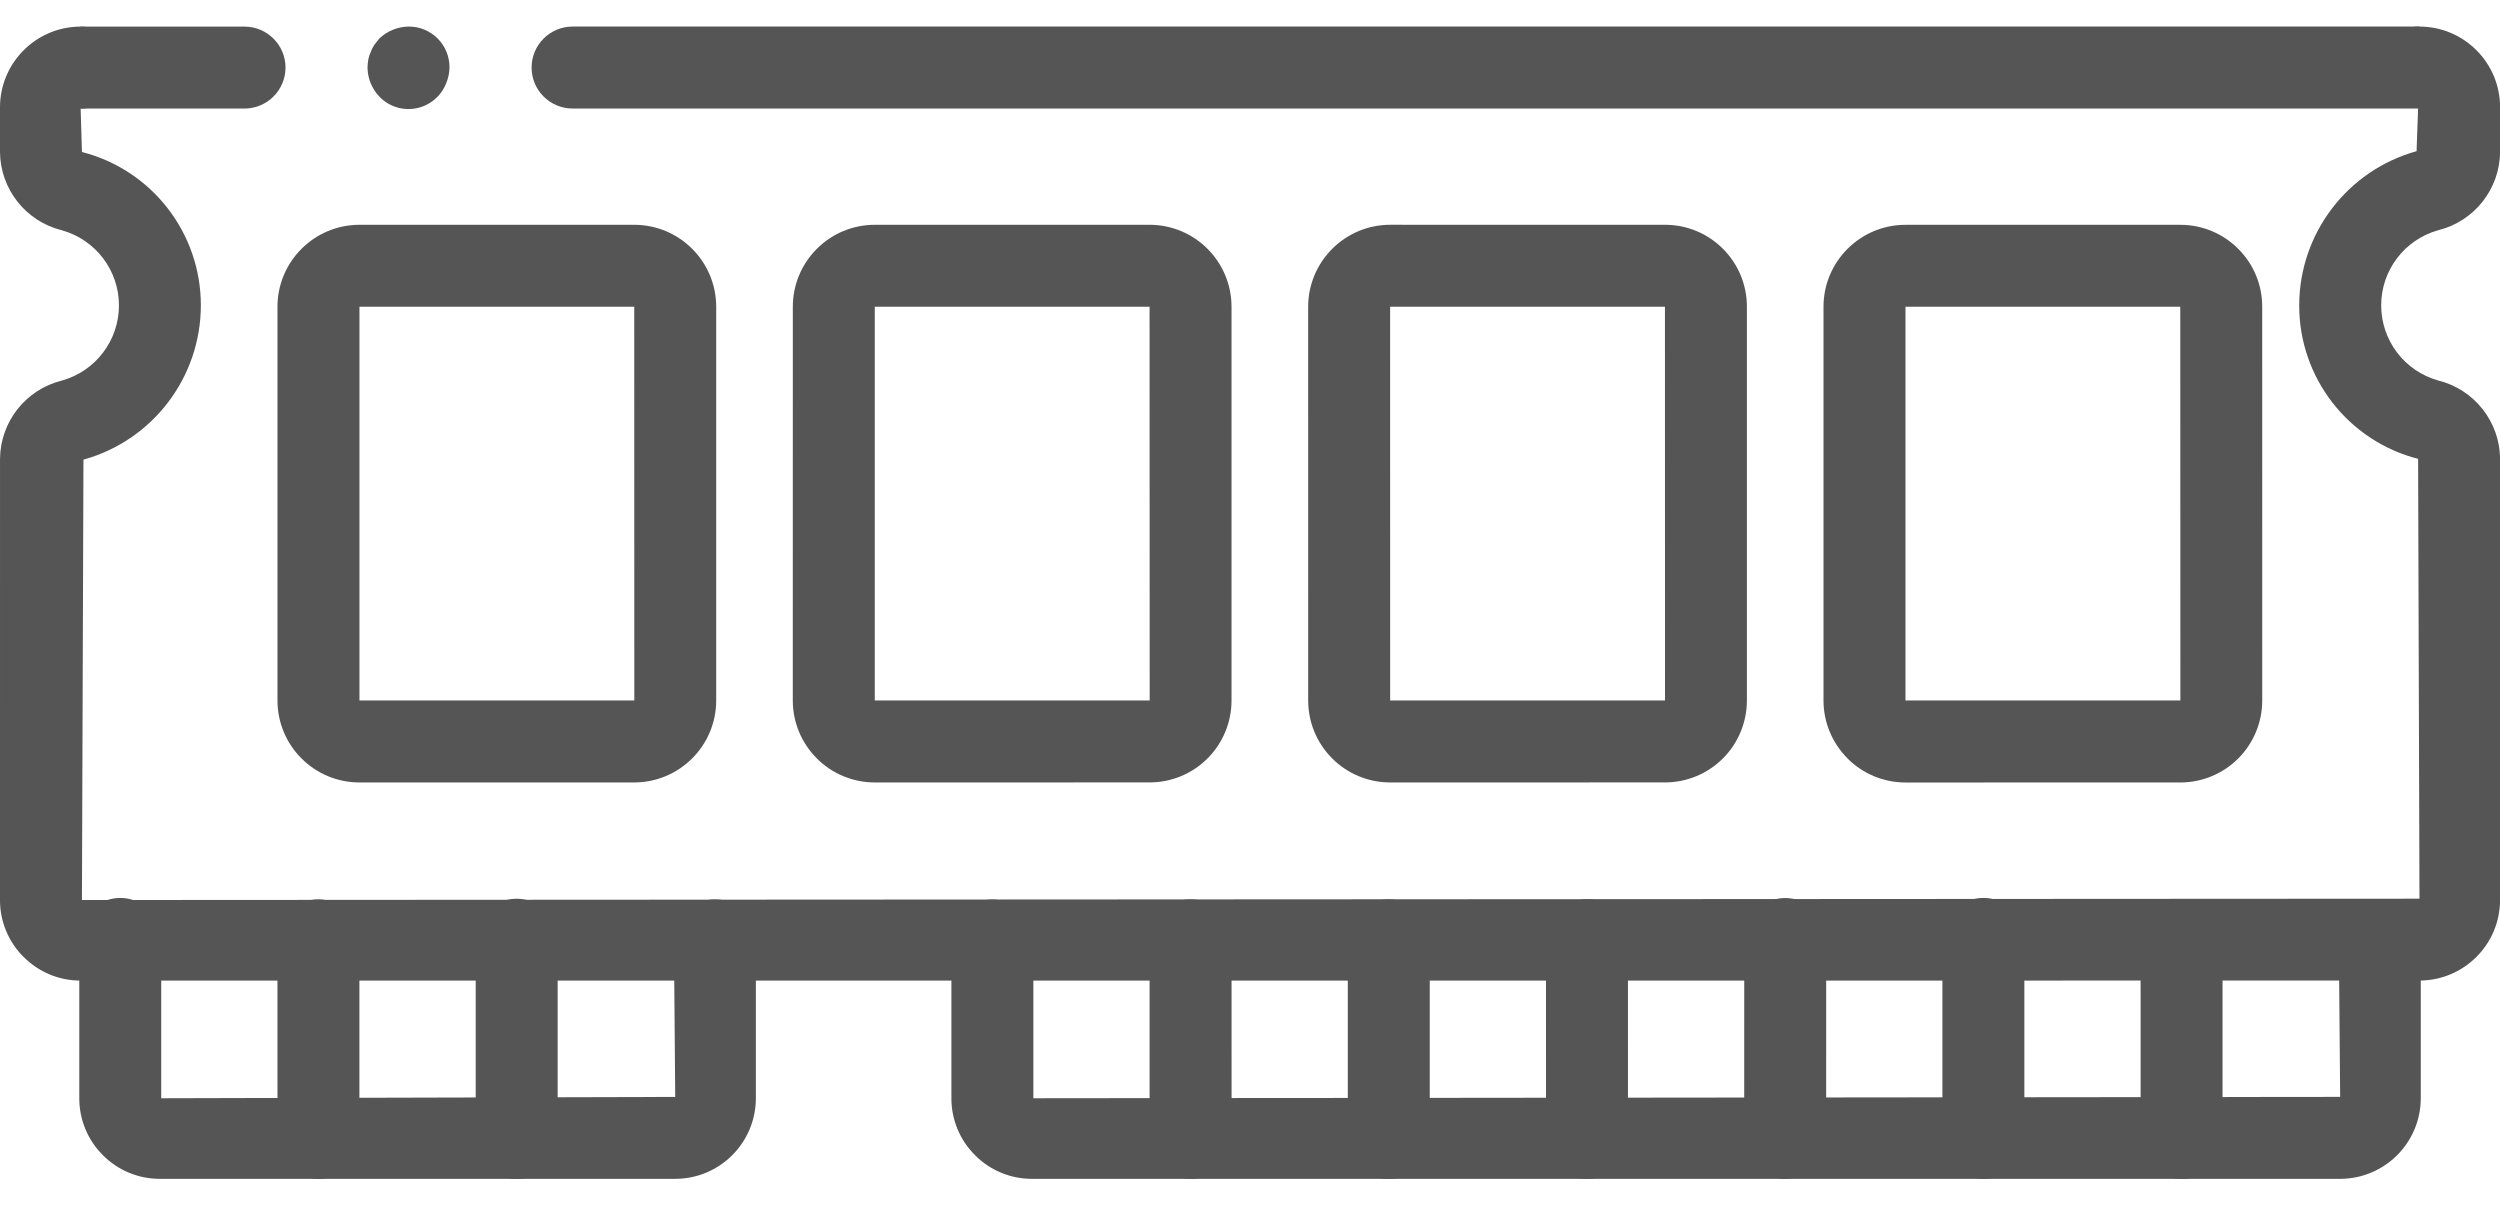 <?xml version="1.0" encoding="UTF-8" standalone="no"?>
<svg xmlns="http://www.w3.org/2000/svg" width="512" viewBox="0 0 60 29.785" height="250">
    <g transform="rotate(45,50.797,22.343)"
       fill="#555555">
        <path d="m 4.818,39.056 c -0.391,-0.389 -1.023,-0.389 -1.414,0 L 0.575,41.884 1.989,43.298 4.818,40.47 c 0.389,-0.391 0.389,-1.023 0,-1.414 z"/>
        <path d="M 42.342,2.946 40.928,1.531 9.06,33.399 c -0.388,0.391 -0.386,1.022 0.003,1.411 0.389,0.389 1.02,0.391 1.411,0.003 z"/>
        <path d="m 6.232,36.227 c -0.184,0.19 -0.29,0.443 -0.297,0.707 l 0.021,0.191 c 0.013,0.066 0.034,0.131 0.064,0.191 0.02,0.06 0.049,0.118 0.085,0.17 0.039,0.055 0.081,0.107 0.127,0.155 0.19,0.185 0.442,0.291 0.707,0.297 C 7.276,37.945 7.593,37.779 7.779,37.498 7.965,37.217 7.996,36.861 7.859,36.553 7.81,36.432 7.738,36.321 7.647,36.227 7.46,36.037 7.206,35.93 6.939,35.93 c -0.266,0 -0.521,0.107 -0.707,0.297 z"/>
        <path d="m 15.646,58.92 c -0.523,0.002 -1.024,-0.205 -1.393,-0.576 L 6.643,50.733 C 6.008,50.087 5.891,49.093 6.358,48.317 6.779,47.573 6.652,46.639 6.048,46.034 5.443,45.429 4.509,45.302 3.765,45.723 2.988,46.191 1.993,46.074 1.347,45.438 l -0.771,-0.771 c -0.766,-0.769 -0.767,-2.013 -0.001,-2.782 0.39,-0.391 1.024,-0.391 1.415,-10e-4 0.391,0.39 0.391,1.024 10e-4,1.415 l 0.771,0.726 c 1.519,-0.899 3.453,-0.653 4.699,0.596 1.239,1.243 1.499,3.159 0.635,4.686 L 15.668,56.931 55.975,16.578 48.363,9.013 C 46.845,9.911 44.91,9.666 43.664,8.417 42.425,7.175 42.165,5.259 43.028,3.731 L 42.296,2.945 C 42.113,3.132 41.862,3.238 41.6,3.238 41.338,3.237 41.087,3.131 40.904,2.944 40.72,2.753 40.619,2.497 40.623,2.232 40.628,1.967 40.738,1.714 40.929,1.53 41.698,0.764 42.942,0.765 43.71,1.531 l 0.772,0.772 c 0.635,0.647 0.752,1.642 0.283,2.418 -0.419,0.744 -0.292,1.677 0.313,2.281 0.604,0.604 1.537,0.731 2.281,0.311 0.777,-0.467 1.771,-0.35 2.418,0.285 l 7.61,7.611 c 0.767,0.769 0.767,2.014 -0.001,2.783 l -40.351,40.352 c -0.368,0.37 -0.869,0.577 -1.391,0.575 z"/>
        <path d="m 20.433,60.972 c -0.522,0.002 -1.023,-0.205 -1.392,-0.576 l -2.735,-2.735 c -0.26,-0.251 -0.364,-0.623 -0.273,-0.973 0.092,-0.35 0.365,-0.623 0.714,-0.714 0.35,-0.092 0.721,0.013 0.973,0.273 l 2.736,2.736 8.845,-8.891 -2.735,-2.69 c -0.38,-0.392 -0.376,-1.017 0.011,-1.403 0.386,-0.386 1.011,-0.391 1.403,-0.011 l 2.735,2.735 c 0.767,0.769 0.767,2.013 0,2.782 l -8.892,8.892 c -0.368,0.37 -0.869,0.577 -1.391,0.575 z"/>
        <path d="m 35.48,45.925 c -0.522,0.002 -1.023,-0.205 -1.392,-0.576 L 31.353,42.614 C 30.975,42.222 30.981,41.599 31.366,41.214 31.751,40.829 32.374,40.822 32.767,41.2 l 2.736,2.736 22.523,-22.57 -2.735,-2.689 c -0.382,-0.392 -0.378,-1.018 0.009,-1.405 0.387,-0.387 1.013,-0.391 1.405,-0.009 L 59.44,19.998 c 0.767,0.769 0.767,2.014 -9e-4,2.783 L 36.87,45.35 c -0.368,0.37 -0.868,0.577 -1.39,0.575 z"/>
        <path d="m 23.852,57.954 c -0.265,2.85e-4 -0.52,-0.105 -0.707,-0.293 l -3.42,-3.419 c -0.38,-0.392 -0.376,-1.017 0.011,-1.403 0.386,-0.386 1.011,-0.391 1.403,-0.011 l 3.42,3.42 c 0.286,0.286 0.371,0.716 0.217,1.09 -0.155,0.374 -0.519,0.617 -0.924,0.617 z"/>
        <path d="m 27.273,54.535 c -0.265,3.12e-4 -0.52,-0.105 -0.707,-0.293 l -3.42,-3.42 c -0.39,-0.391 -0.39,-1.024 3e-4,-1.414 0.391,-0.39 1.024,-0.39 1.414,3e-4 l 3.42,3.42 c 0.286,0.286 0.372,0.716 0.217,1.09 C 28.042,54.291 27.677,54.535 27.273,54.535 Z"/>
        <path d="m 38.899,42.907 c -0.265,3.34e-4 -0.52,-0.105 -0.707,-0.293 l -3.42,-3.42 c -0.379,-0.392 -0.374,-1.016 0.012,-1.402 0.386,-0.386 1.009,-0.391 1.402,-0.012 l 3.42,3.419 c 0.286,0.286 0.371,0.716 0.217,1.09 -0.155,0.374 -0.519,0.617 -0.924,0.617 z"/>
        <path d="m 42.319,39.488 c -0.265,2.85e-4 -0.52,-0.105 -0.707,-0.293 l -3.42,-3.42 c -0.38,-0.392 -0.376,-1.017 0.011,-1.403 0.386,-0.386 1.011,-0.391 1.403,-0.011 l 3.42,3.42 c 0.286,0.286 0.371,0.716 0.217,1.09 -0.155,0.374 -0.519,0.617 -0.924,0.617 z"/>
        <path d="m 45.739,36.068 c -0.265,3.12e-4 -0.52,-0.105 -0.707,-0.293 l -3.42,-3.419 c -0.382,-0.392 -0.378,-1.018 0.009,-1.405 0.387,-0.387 1.013,-0.391 1.405,-0.009 l 3.42,3.419 c 0.286,0.286 0.372,0.716 0.217,1.09 -0.155,0.374 -0.519,0.617 -0.924,0.617 z"/>
        <path d="m 49.158,32.648 c -0.265,3.45e-4 -0.52,-0.105 -0.707,-0.293 l -3.419,-3.42 c -0.259,-0.251 -0.363,-0.623 -0.271,-0.972 0.092,-0.349 0.364,-0.622 0.713,-0.713 0.349,-0.092 0.72,0.012 0.972,0.271 l 3.419,3.42 c 0.286,0.286 0.371,0.716 0.217,1.09 -0.155,0.374 -0.519,0.617 -0.924,0.617 z"/>
        <path d="m 52.578,29.229 c -0.265,3.4e-4 -0.52,-0.105 -0.707,-0.293 l -3.42,-3.42 c -0.26,-0.251 -0.364,-0.623 -0.273,-0.973 0.092,-0.35 0.365,-0.623 0.714,-0.714 0.35,-0.092 0.721,0.013 0.973,0.273 l 3.42,3.42 c 0.286,0.286 0.371,0.716 0.217,1.09 -0.155,0.374 -0.519,0.617 -0.924,0.617 z"/>
        <path d="m 55.998,25.809 c -0.265,2.85e-4 -0.52,-0.105 -0.707,-0.293 l -3.42,-3.419 c -0.382,-0.392 -0.378,-1.018 0.009,-1.405 0.387,-0.387 1.013,-0.391 1.405,-0.009 l 3.42,3.42 c 0.286,0.286 0.371,0.716 0.217,1.09 -0.155,0.374 -0.519,0.617 -0.924,0.617 z"/>
        <path d="m 17.013,50.7 c -0.53,9.61e-4 -1.039,-0.21 -1.414,-0.585 L 8.806,43.322 c -0.78,-0.781 -0.78,-2.047 0,-2.829 l 4.741,-4.741 c 0.781,-0.78 2.047,-0.78 2.828,0 l 6.793,6.793 c 0.78,0.781 0.78,2.047 0,2.829 l -4.741,4.741 c -0.375,0.376 -0.884,0.586 -1.414,0.585 z m -2.052,-13.534 -4.741,4.741 6.793,6.793 4.742,-4.742 z"/>
        <path d="m 25.904,41.808 c -0.53,8.84e-4 -1.039,-0.209 -1.414,-0.584 L 17.697,34.43 c -0.78,-0.781 -0.78,-2.047 0,-2.828 l 4.741,-4.741 c 0.781,-0.78 2.047,-0.78 2.828,0 l 6.793,6.793 c 0.375,0.375 0.586,0.884 0.586,1.414 0,0.53 -0.211,1.039 -0.586,1.414 l -4.741,4.742 c -0.375,0.375 -0.884,0.586 -1.414,0.585 z m -2.052,-13.533 -4.741,4.741 6.793,6.793 4.741,-4.742 v -5e-4 l 0.001,-10e-4 z"/>
        <path d="m 34.796,32.917 c -0.53,9.61e-4 -1.039,-0.21 -1.414,-0.585 l -6.794,-6.793 c -0.778,-0.782 -0.779,-2.045 -0.001,-2.828 L 31.33,17.969 c 0.373,-0.376 0.882,-0.587 1.412,-0.586 h 0.002 c 0.531,-0.001 1.04,0.21 1.414,0.586 l 6.793,6.793 c 0.375,0.375 0.586,0.884 0.586,1.414 0,0.53 -0.211,1.039 -0.586,1.414 L 36.21,32.332 c -0.375,0.375 -0.884,0.586 -1.414,0.585 z m -2.052,-13.534 -4.742,4.741 6.794,6.793 4.742,-4.742 z"/>
        <path d="m 43.687,24.025 c -0.53,7.14e-4 -1.039,-0.209 -1.414,-0.584 L 35.48,16.648 c -0.78,-0.781 -0.78,-2.047 0,-2.828 l 4.741,-4.741 c 0.374,-0.376 0.883,-0.587 1.414,-0.586 h 0.002 c 0.531,-0.001 1.04,0.21 1.413,0.587 l 6.793,6.792 c 0.375,0.375 0.586,0.884 0.586,1.414 0,0.53 -0.211,1.039 -0.586,1.414 l -4.741,4.742 c -0.375,0.375 -0.885,0.586 -1.416,0.585 z m -2.052,-13.533 -4.741,4.741 6.793,6.793 4.742,-4.742 10e-4,-0.001 z"/>
    </g>
</svg>
